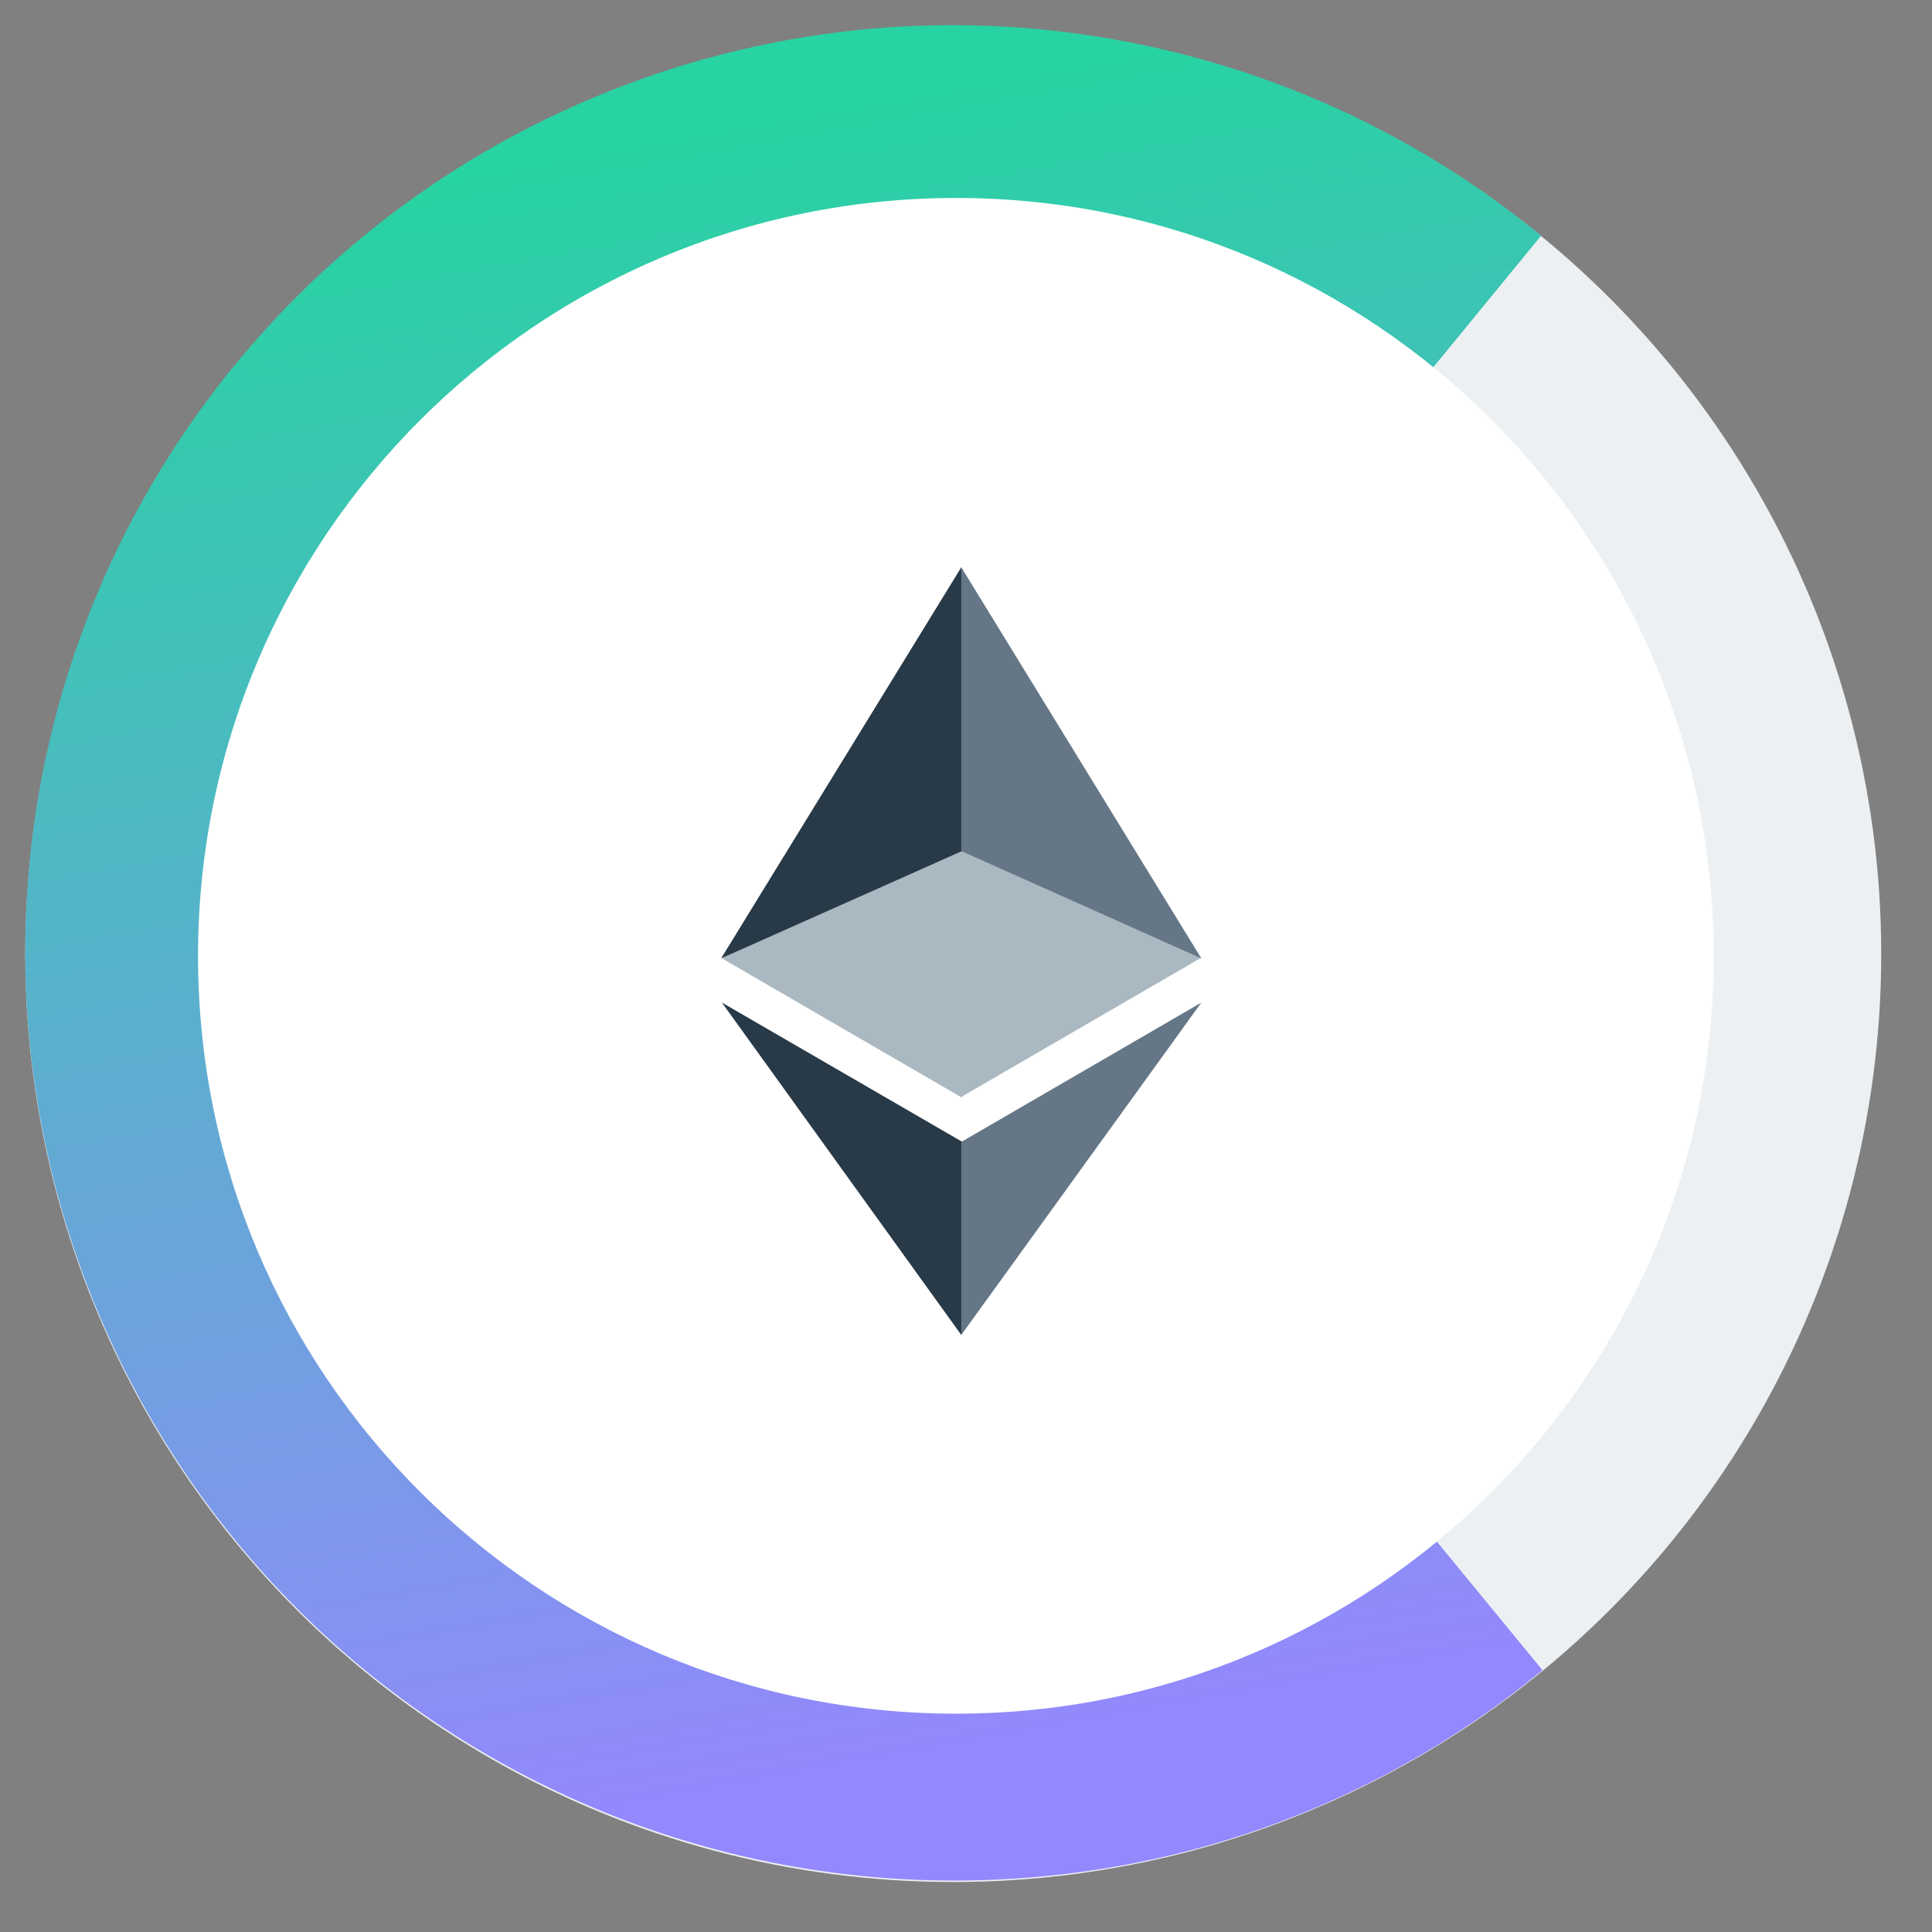 <?xml version="1.0" encoding="utf-8"?>
<!-- Generator: Adobe Illustrator 16.0.0, SVG Export Plug-In . SVG Version: 6.00 Build 0)  -->
<!DOCTYPE svg PUBLIC "-//W3C//DTD SVG 1.1//EN" "http://www.w3.org/Graphics/SVG/1.1/DTD/svg11.dtd">
<svg version="1.1" id="Layer_1" xmlns="http://www.w3.org/2000/svg" xmlns:xlink="http://www.w3.org/1999/xlink" x="0px" y="0px"
	 width="32px" height="32px" viewBox="0 0 32 32" enable-background="new 0 0 32 32" xml:space="preserve">
<rect x="0" y="0" width="32" height="32" fill="#808080" stroke="none"/>
<g>
	<g>
		<circle fill="#EDF0F2" cx="15.789" cy="15.802" r="15.37"/>
		
			<linearGradient id="SVGID_1_" gradientUnits="userSpaceOnUse" x1="455.131" y1="484.799" x2="463.354" y2="530.39" gradientTransform="matrix(0.586 0 0 0.586 -255.223 -281.941)">
			<stop  offset="0" style="stop-color:#27D3A2"/>
			<stop  offset="1" style="stop-color:#9388FD"/>
		</linearGradient>
		<path fill="url(#SVGID_1_)" d="M25.548,27.663c-2.345,1.935-5.215,3.124-8.245,3.412c-4.048,0.397-8.098-0.829-11.258-3.412
			c-3.149-2.584-5.144-6.31-5.552-10.372c-0.301-3.028,0.3-6.068,1.73-8.748c1.43-2.68,3.629-4.88,6.309-6.309
			c2.68-1.43,5.72-2.043,8.749-1.743c3.027,0.301,5.889,1.478,8.244,3.414L22.423,7.69c-1.597-1.31-3.557-2.127-5.623-2.319
			c-2.066-0.205-4.135,0.216-5.961,1.189c-1.827,0.974-3.317,2.475-4.302,4.302c-0.974,1.827-1.382,3.905-1.178,5.961
			c0.276,2.765,1.635,5.311,3.786,7.065c2.151,1.767,4.915,2.597,7.679,2.319c2.065-0.203,4.016-1.021,5.613-2.331L25.548,27.663z"
			/>
		<path fill="#FFFFFF" d="M15.838,28.384c6.934,0,12.547-5.624,12.547-12.547c0-6.933-5.613-12.558-12.547-12.558
			S3.28,8.904,3.28,15.837C3.28,22.771,8.904,28.384,15.838,28.384z"/>
	</g>
	<g>
		<path fill="#AAB8C1" d="M15.922,18.168l3.976-2.306l-4.721-2.429L15.922,18.168z"/>
		<path fill="#AAB8C1" d="M11.957,15.873l3.977,2.308v-4.254L11.957,15.873z"/>
		<path fill="#283947" d="M15.922,9.396l-3.978,6.478l5.202-2.318L15.922,9.396z"/>
		<path fill="#657786" d="M15.922,9.396v4.7l3.976,1.778L15.922,9.396z"/>
		<path fill="#283947" d="M15.922,22.111l0.516-2.909l-4.481-2.596L15.922,22.111z"/>
		<path fill="#657786" d="M15.922,18.914v3.197l3.976-5.505L15.922,18.914z"/>
	</g>
</g>
</svg>
